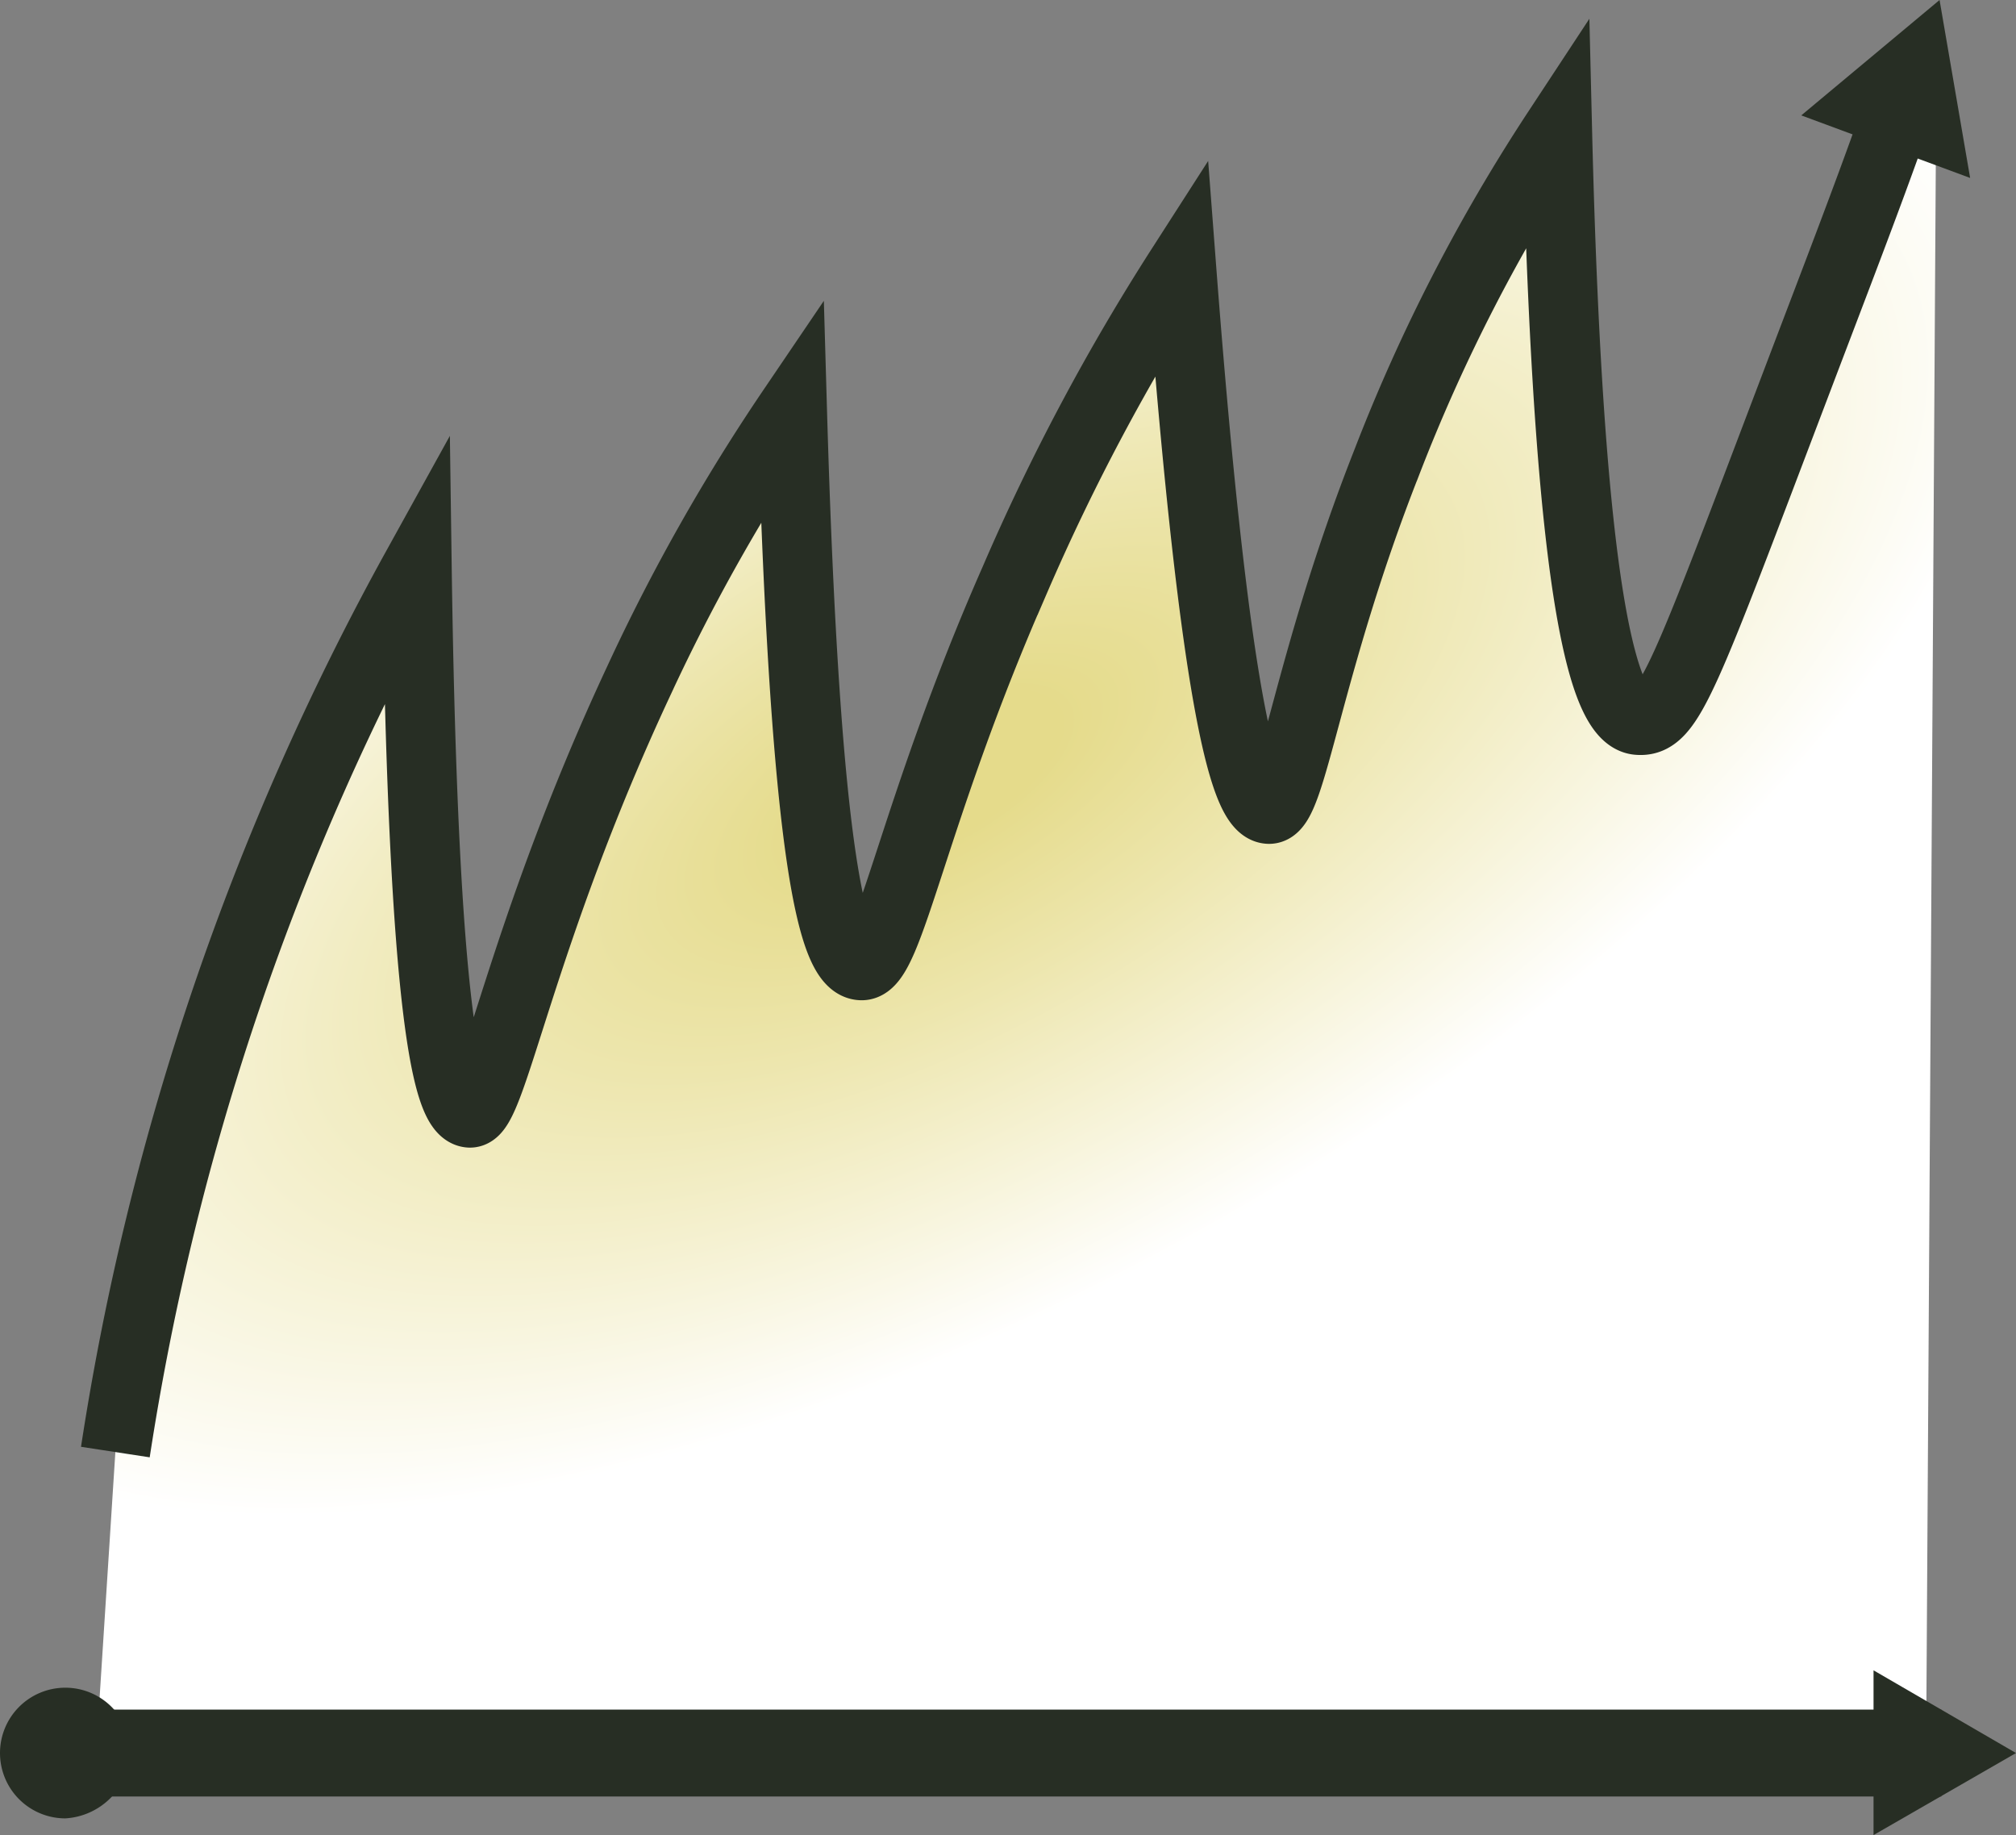 <svg xmlns="http://www.w3.org/2000/svg" xmlns:xlink="http://www.w3.org/1999/xlink" viewBox="0 0 29.01 26.4"><rect x="0" y="0" width="29.01" height="26.4" fill="#808080" stroke="none"/><defs><style>.cls-1{fill:url(#radial-gradient);}.cls-2,.cls-4{fill:none;stroke:#272e24;}.cls-2{stroke-linecap:square;stroke-linejoin:round;stroke-width:1.25px;}.cls-3{fill:#272e24;}.cls-4{stroke-miterlimit:10;}</style><radialGradient id="radial-gradient" cx="13.49" cy="11.16" r="21.77" gradientTransform="matrix(0.88, -0.48, 0.21, 0.39, -0.73, 13.3)" gradientUnits="userSpaceOnUse"><stop offset="0.09" stop-color="#e5db8b"/><stop offset="0.32" stop-color="#ede6ae"/><stop offset="0.79" stop-color="#fff"/></radialGradient></defs><g id="Layer_2" data-name="Layer 2"><g id="icon"><path class="cls-1" d="M1.66,20.89A38.28,38.28,0,0,1,6,8.16c.09,6.42.44,7.83.76,7.85s.72-2.55,2.43-6.21a27.62,27.62,0,0,1,2.21-3.91c.19,6.58.6,8,1,8s.73-2.2,2.2-5.54A31.15,31.15,0,0,1,17,3.84c.49,6.43.93,7.79,1.26,7.8s.54-2.06,1.7-5a25.14,25.14,0,0,1,2.45-4.76c.17,7,.71,8.44,1.16,8.48s.65-.57,2.3-4.91c.85-2.24,1.54-4.11,2-5.41l-.15,24.59L1.4,24.94Z"/><line class="cls-2" x1="0.89" y1="25.22" x2="27.31" y2="25.22"/><path class="cls-3" d="M.94,26.16a.94.94,0,1,1,.94-.94A1,1,0,0,1,.94,26.16Z"/><polygon class="cls-3" points="26.96 26.4 29.01 25.22 26.96 24.03 26.96 26.4"/><path class="cls-4" d="M1.66,20.89A38.28,38.28,0,0,1,6,8.16c.09,6.42.44,7.83.76,7.85s.72-2.55,2.43-6.21a27.62,27.62,0,0,1,2.21-3.91c.19,6.58.6,8,1,8s.73-2.2,2.2-5.54A31.15,31.15,0,0,1,17,3.84c.49,6.43.93,7.79,1.26,7.8s.54-2.06,1.7-5a25.14,25.14,0,0,1,2.45-4.76c.17,7,.71,8.44,1.16,8.48s.65-.57,2.3-4.91c.52-1.37,1-2.61,1.37-3.66"/><polygon class="cls-3" points="28.35 2.56 27.91 0 25.92 1.66 28.35 2.56"/></g></g></svg>